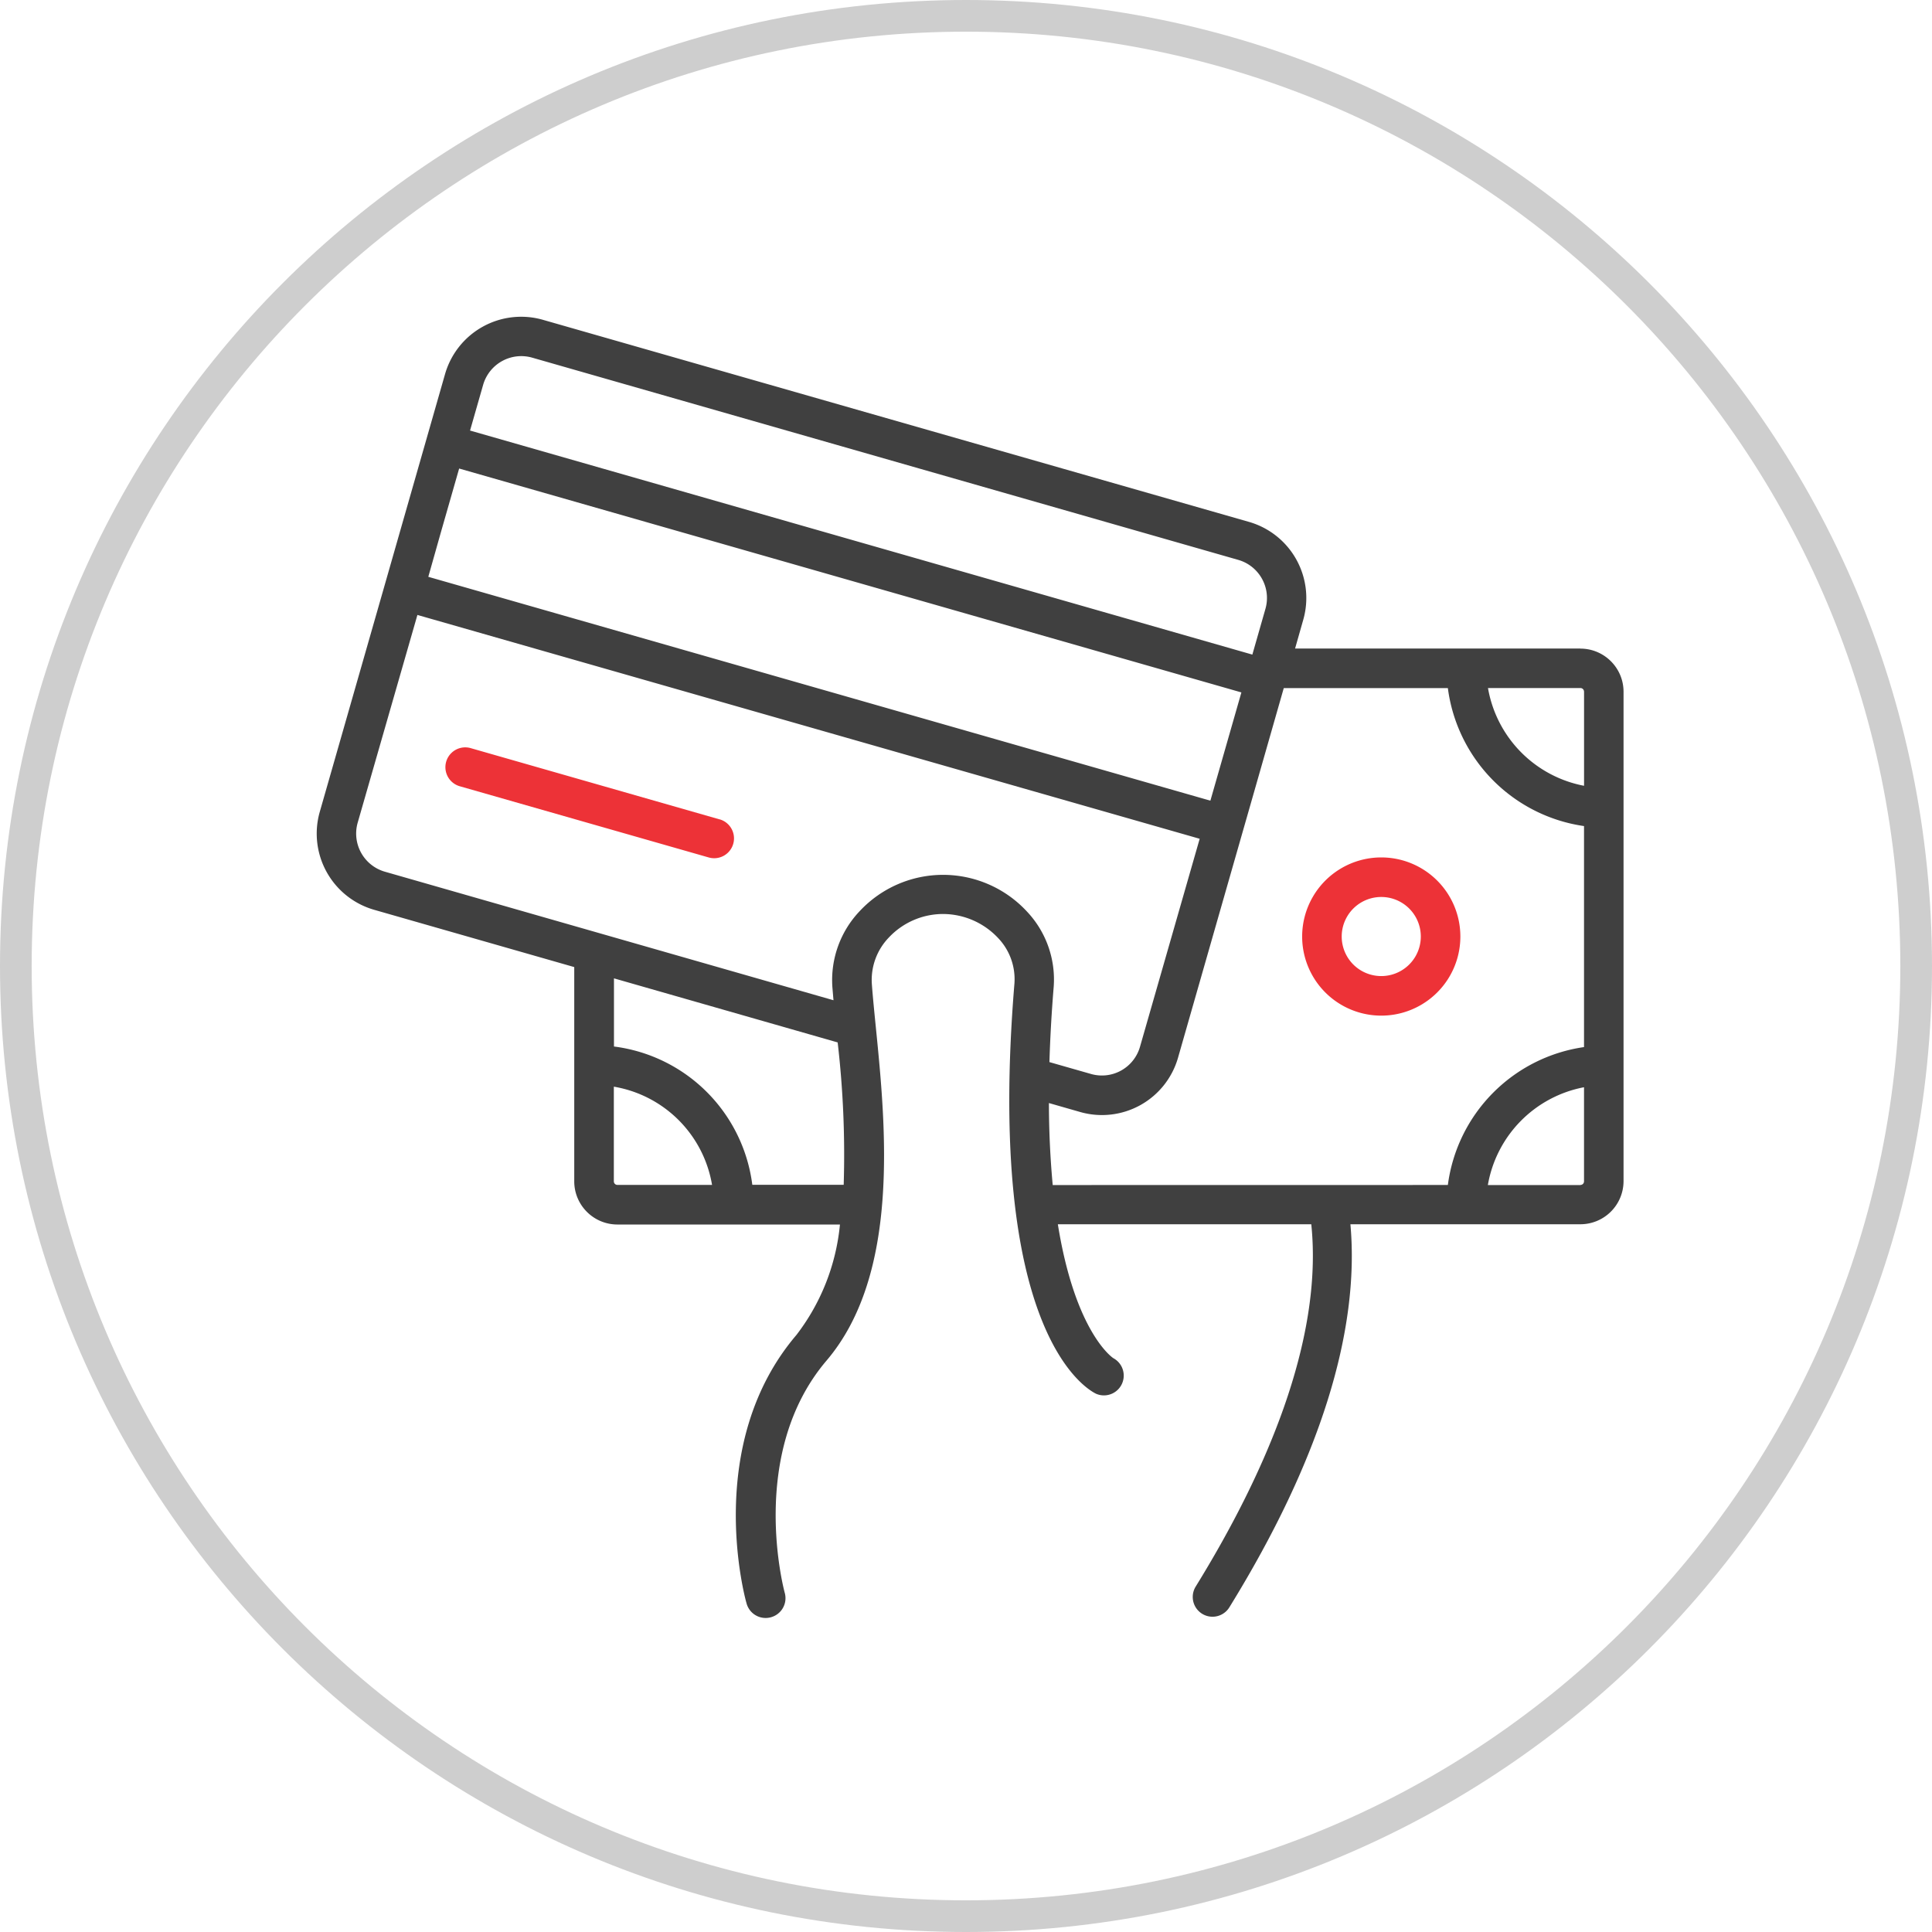 <svg xmlns="http://www.w3.org/2000/svg" width="61" height="61" viewBox="0 0 61 61"><defs><clipPath id="c5w7a"><path fill="#fff" d="M0 30.5C0 13.655 13.655 0 30.5 0S61 13.655 61 30.5 47.345 61 30.5 61 0 47.345 0 30.5z"/></clipPath></defs><g><g><g><g><g><path fill="#404040" d="M49.9 37.416h-2.923a3.8 3.8 0 0 1 3.036-3.088V37.3a.113.113 0 0 1-.113.113zm-16.662 0a28.436 28.436 0 0 1-.12-2.589l.988.283a2.498 2.498 0 0 0 3.088-1.713l2.051-7.167.305-1.065.983-3.439h5.181a5.063 5.063 0 0 0 4.299 4.356v6.978a5.062 5.062 0 0 0-4.299 4.354zm-3.46-9.794a3.6 3.6 0 0 0-2.632 1.143 3.16 3.16 0 0 0-.865 2.4l.035.416-14.163-4.058a1.253 1.253 0 0 1-.86-1.547l1.886-6.56 24.699 7.067-1.884 6.566a1.25 1.25 0 0 1-1.547.86l-1.313-.375a45.82 45.82 0 0 1 .134-2.364 3.125 3.125 0 0 0-.844-2.39 3.61 3.61 0 0 0-2.647-1.158zm-3.14 9.787h-2.885a5.041 5.041 0 0 0-4.368-4.367V30.89l7.063 2.023a30.72 30.72 0 0 1 .19 4.5zm-7.257-.112V34.31a3.782 3.782 0 0 1 3.101 3.102h-2.988a.113.113 0 0 1-.113-.113zM13.925 16.79l.572-1.997 24.698 7.069-.979 3.418-24.693-7.068zm1.329-4.638a1.253 1.253 0 0 1 1.547-.86l22.293 6.385c.665.19 1.05.883.86 1.547l-.413 1.444-24.7-7.074zm34.76 9.686v2.972a3.8 3.8 0 0 1-3.033-3.086h2.922c.062.002.11.052.11.114zm-.114-1.361h-9.01l.259-.911a2.5 2.5 0 0 0-1.714-3.088L17.14 10.097a2.5 2.5 0 0 0-3.088 1.713l-1.499 5.239-.406 1.42-2.052 7.168a2.503 2.503 0 0 0 1.713 3.087l6.323 1.81V37.3c.001.752.61 1.361 1.362 1.362h7.027a6.776 6.776 0 0 1-1.376 3.49c-2.935 3.447-1.633 8.272-1.572 8.475a.624.624 0 0 0 .774.434.624.624 0 0 0 .43-.774c-.012-.044-1.188-4.384 1.322-7.33 2.334-2.744 1.865-7.426 1.555-10.525-.05-.5-.096-.961-.126-1.367a1.926 1.926 0 0 1 .534-1.461 2.349 2.349 0 0 1 1.72-.746 2.394 2.394 0 0 1 1.732.758c.368.385.555.908.516 1.44-.9 10.926 2.22 12.775 2.578 12.95a.625.625 0 0 0 .548-1.122c-.018-.009-1.203-.795-1.755-4.23h8.002c.384 3.709-1.495 7.949-3.65 11.44a.624.624 0 0 0 1.063.655c2.862-4.636 4.127-8.728 3.822-12.095h7.265a1.363 1.363 0 0 0 1.359-1.354V21.84c-.001-.752-.61-1.36-1.362-1.361z"/></g><g><path fill="#ed3237" d="M22.721 25.871l-7.86-2.25a.626.626 0 0 0-.344 1.204l7.86 2.248a.626.626 0 1 0 .344-1.204z"/></g><g><path fill="#ed3237" d="M43.61 30.818a1.248 1.248 0 1 1 .002-2.497 1.248 1.248 0 0 1-.001 2.497zm0-3.746a2.497 2.497 0 1 0 .002 4.995 2.497 2.497 0 0 0-.001-4.995z"/></g></g></g></g><g><path fill="none" stroke="#cecece" stroke-miterlimit="20" stroke-width="2" d="M0 30.5C0 13.655 13.655 0 30.5 0S61 13.655 61 30.5 47.345 61 30.5 61 0 47.345 0 30.5z" clip-path="url(&quot;#c5w7a&quot;)"/></g></g></svg>